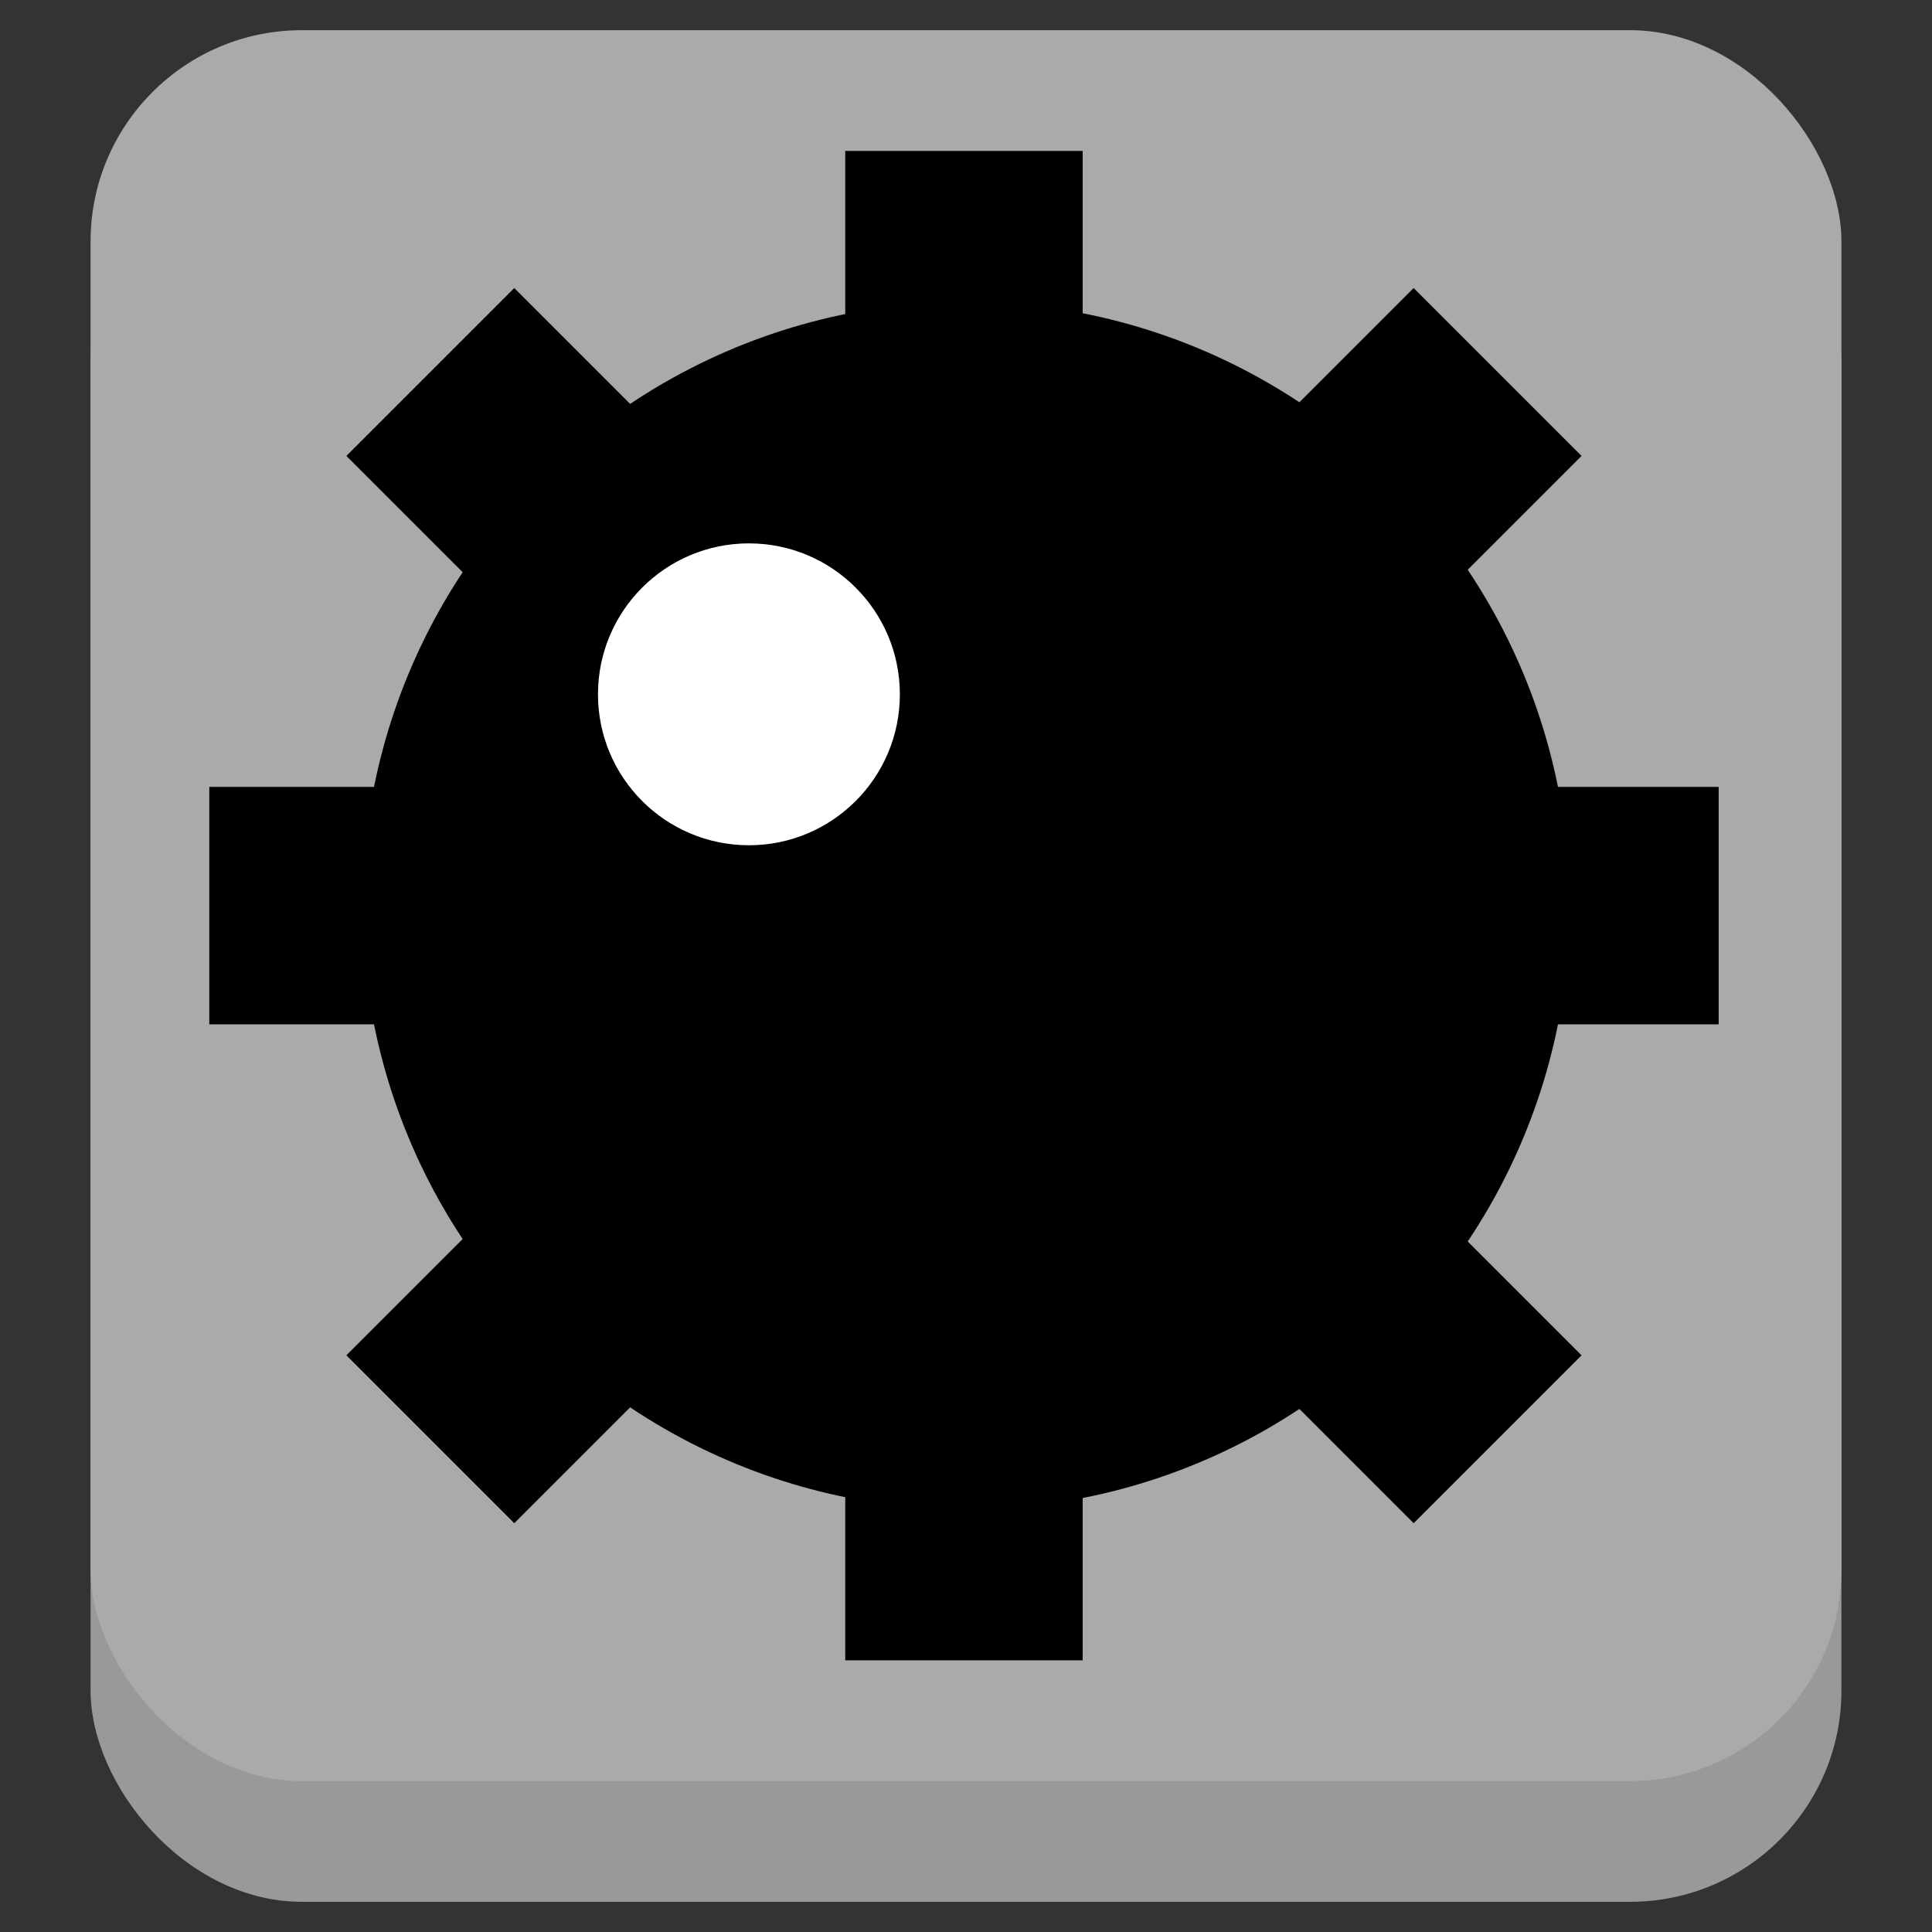 <svg width="64" height="64" xmlns="http://www.w3.org/2000/svg">
 <rect width="100%" height="100%" fill="#333333" stroke="none"/>
 <!-- Created with Method Draw - http://github.com/duopixel/Method-Draw/ -->

 <g>
  <title>background</title>
  <rect x="-1" y="-1" width="66" height="66" id="canvas_background" fill="none"/>
  <g id="canvasGrid" display="none">
   <rect id="svg_9" width="100%" height="100%" x="0" y="0" stroke-width="0" fill="url(#gridpattern)"/>
  </g>
 </g>
 <g>
  <title>Layer 1</title>
  <rect fill="#999999" stroke-width="1.5" x="3" y="5" width="58" height="58" id="svg_2" rx="7"/>
  <rect fill="#aaaaaa" stroke-width="1.5" x="3" y="1" width="58" height="58" id="svg_1" rx="7"/>
  <ellipse fill="#000000" stroke-width="1.5" cx="32" cy="30" id="svg_3" rx="20" ry="20"/>
  <rect fill="#000000" stroke-width="1.5" x="28" y="5" width="7.865" height="50" id="svg_4"/>
  <rect fill="#000000" stroke-width="1.5" x="28" y="5" width="7.865" height="50" id="svg_5" transform="rotate(90 31.933,30) "/>
  <rect fill="#000000" stroke-width="1.5" x="28" y="5" width="7.865" height="50" id="svg_6" transform="rotate(45 31.933,30) "/>
  <rect fill="#000000" stroke-width="1.5" x="28" y="5" width="7.865" height="50" id="svg_7" transform="rotate(-45 31.933,30) "/>
  <ellipse fill="#ffffff" stroke-width="1.5" cx="24.809" cy="23" id="svg_8" rx="5" ry="5"/>
 </g>
</svg>
